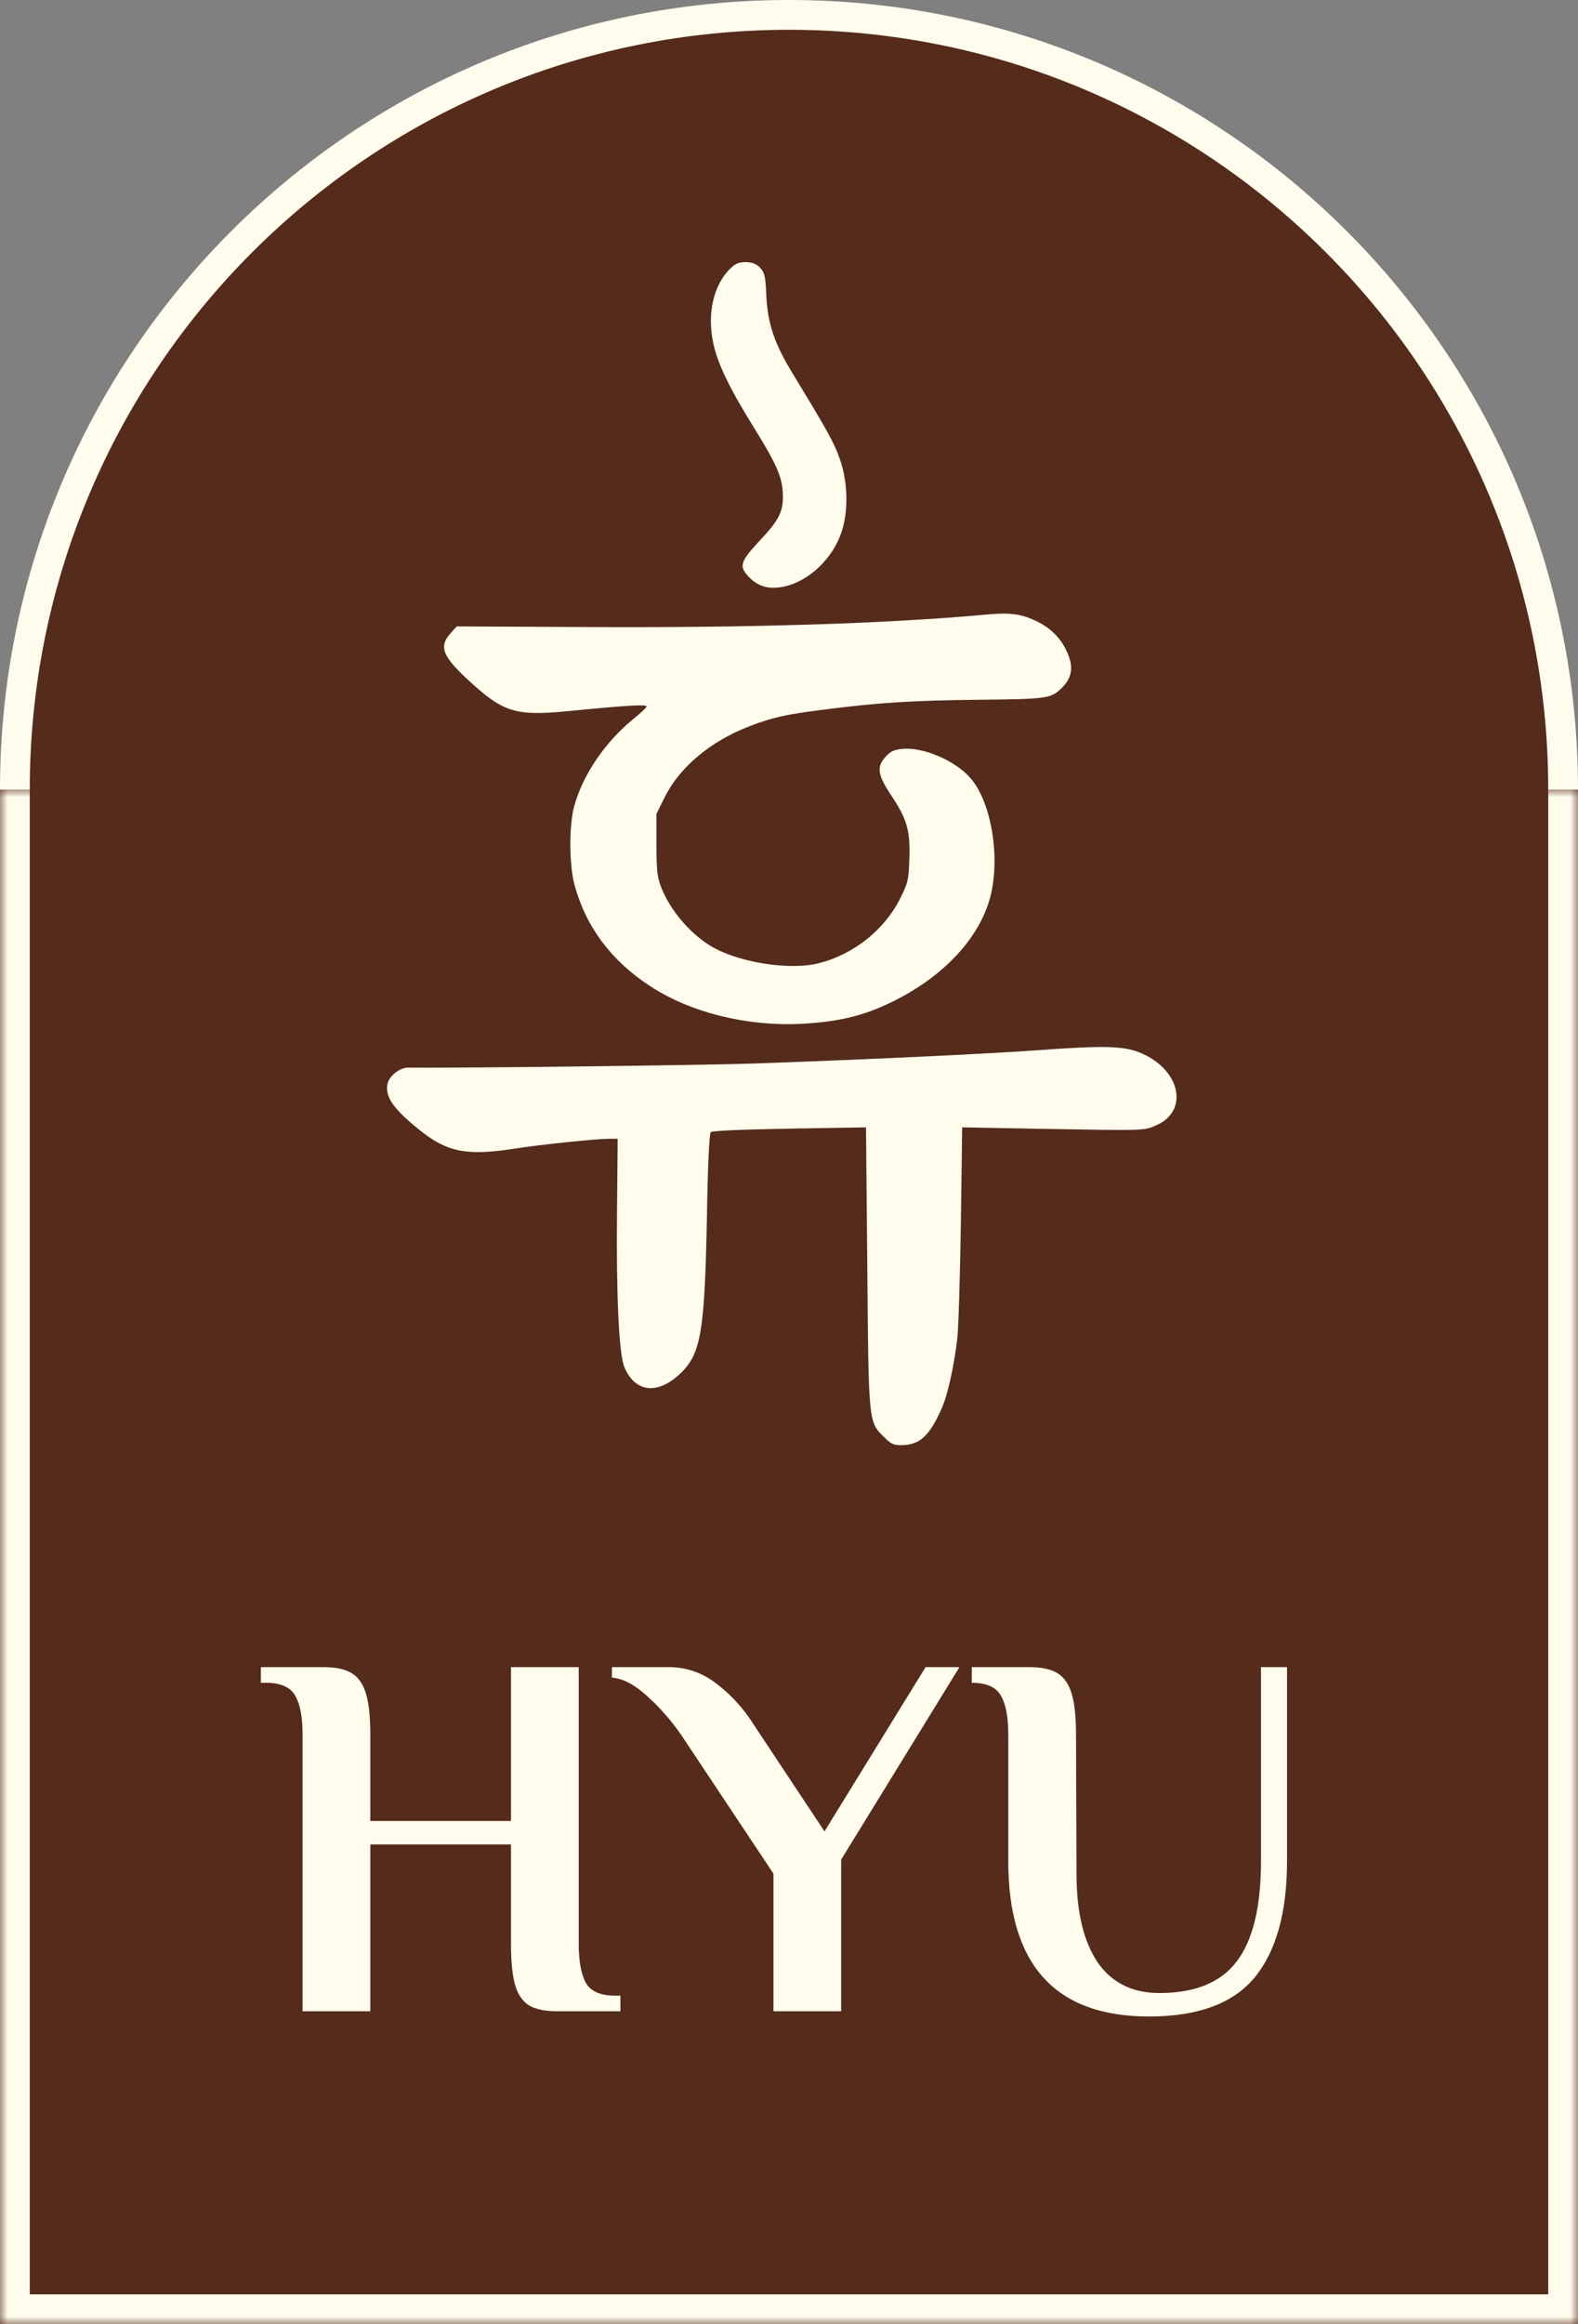 <svg width="106" height="156" viewBox="0 0 106 156" fill="none" xmlns="http://www.w3.org/2000/svg">
<rect x="0" y="0" width="106" height="156" fill="#808080" stroke="none"/>
<g clip-path="url(#clip0_169_10)">
<path d="M53 105C81.719 105 105 81.719 105 53C105 24.281 81.719 1 53 1C24.281 1 1 24.281 1 53C1 81.719 24.281 105 53 105Z" fill="#552B1B" stroke="#FFFCED" stroke-width="2"/>
<path d="M0 53H106V156H0V53Z" fill="#552B1B"/>
<mask id="mask0_169_10" style="mask-type:luminance" maskUnits="userSpaceOnUse" x="0" y="53" width="106" height="103">
<path d="M0 53H106V156H0V53Z" fill="white"/>
</mask>
<g mask="url(#mask0_169_10)">
<path d="M106 156V158H108V156H106ZM0 156H-2V158H0V156ZM106 53H104V156H106H108V53H106ZM106 156V154H0V156V158H106V156ZM0 156H2V53H0H-2V156H0Z" fill="#FFFCED"/>
</g>
<path d="M50.085 17.594C49.604 17.604 49.399 17.686 49.02 18.065C47.935 19.15 47.505 21.014 47.894 22.939C48.17 24.362 48.999 26.072 50.771 28.909C52.071 31.008 52.491 31.919 52.573 32.923C52.665 34.243 52.42 34.817 51.068 36.251C49.675 37.745 49.604 38.022 50.372 38.79C50.986 39.404 51.713 39.578 52.706 39.363C54.345 38.995 55.901 37.52 56.515 35.759C56.997 34.336 56.966 32.421 56.434 30.864C56.044 29.738 55.614 28.96 53.28 25.13C52.02 23.072 51.57 21.741 51.477 19.847C51.426 18.567 51.355 18.27 51.047 17.962C50.781 17.696 50.525 17.604 50.085 17.594Z" fill="#FFFCED"/>
<path d="M66.109 41.263C59.418 41.871 50.252 42.146 39.348 42.088L30.674 42.044L30.254 42.522C29.472 43.391 29.718 44.043 31.412 45.607C33.816 47.837 34.612 48.083 38.276 47.721C42.085 47.345 43.489 47.258 43.431 47.431C43.402 47.518 42.968 47.924 42.461 48.329C40.593 49.879 39.13 52.051 38.566 54.136C38.218 55.396 38.233 58.046 38.58 59.349C39.348 62.217 41.071 64.505 43.706 66.213C46.429 67.98 50.194 68.907 53.858 68.719C56.551 68.574 58.318 68.11 60.475 66.966C63.473 65.373 65.616 63.056 66.413 60.58C67.253 57.974 66.688 53.991 65.225 52.268C64.212 51.066 61.996 50.11 60.577 50.27C60.041 50.328 59.795 50.444 59.491 50.791C58.868 51.486 58.941 51.993 59.882 53.412C60.939 54.99 61.156 55.787 61.084 57.684C61.04 59.045 60.997 59.248 60.475 60.291C59.447 62.376 57.362 64.056 55.016 64.649C53.163 65.127 49.933 64.664 48.007 63.65C46.516 62.854 45.024 61.16 44.402 59.523C44.141 58.828 44.097 58.394 44.097 56.656V54.629L44.648 53.514C45.647 51.501 47.703 49.777 50.295 48.764C51.888 48.156 52.757 47.953 55.32 47.634C58.883 47.171 61.315 47.011 65.819 46.968C70.192 46.925 70.569 46.881 71.221 46.273C72.06 45.505 72.162 44.724 71.597 43.594C71.162 42.711 70.439 42.044 69.439 41.61C68.527 41.19 67.745 41.103 66.109 41.263Z" fill="#FFFCED"/>
<path d="M69.584 70.5C65.834 70.76 58.796 71.093 50.686 71.383C47.443 71.499 30.601 71.702 27.415 71.658C26.851 71.658 26.127 72.223 26.025 72.773C25.866 73.642 26.445 74.453 28.197 75.858C30.037 77.335 31.354 77.595 34.54 77.103C36.263 76.828 40.057 76.437 40.897 76.437H41.491L41.447 81.389C41.39 86.892 41.578 90.918 41.94 91.758C42.635 93.423 44.098 93.64 45.589 92.294C47.081 90.947 47.327 89.571 47.486 81.751C47.544 78.175 47.645 76.089 47.747 75.988C47.834 75.901 49.76 75.814 53.032 75.756L58.173 75.669L58.26 84.995C58.347 95.494 58.332 95.422 59.375 96.45C59.838 96.913 60.012 97 60.533 97C61.75 97 62.402 96.421 63.212 94.64C63.633 93.742 64.052 91.888 64.299 89.904C64.385 89.224 64.487 85.748 64.545 82.171L64.632 75.669L70.076 75.771C76.955 75.887 76.825 75.901 77.65 75.539C79.851 74.598 79.33 71.89 76.752 70.731C75.579 70.196 74.32 70.152 69.584 70.5Z" fill="#FFFCED"/>
<path d="M20.325 116.45C20.325 115.26 20.162 114.385 19.835 113.825C19.508 113.242 18.855 112.95 17.875 112.95H17.525V111.9H21.725C22.565 111.9 23.207 112.04 23.65 112.32C24.093 112.6 24.408 113.067 24.595 113.72C24.782 114.35 24.875 115.26 24.875 116.45V122.225H34.325V111.9H38.875V130.45C38.875 131.64 39.038 132.527 39.365 133.11C39.692 133.67 40.345 133.95 41.325 133.95H41.675V135H37.475C36.635 135 35.993 134.872 35.55 134.615C35.107 134.335 34.792 133.88 34.605 133.25C34.418 132.597 34.325 131.663 34.325 130.45V123.8H24.875V135H20.325V116.45ZM51.955 125.76L45.76 116.45C45.06 115.447 44.29 114.572 43.45 113.825C42.634 113.078 41.852 112.67 41.105 112.6V111.9H44.92C46.11 111.9 47.184 112.273 48.14 113.02C49.12 113.767 49.949 114.677 50.625 115.75L55.385 122.925L62.175 111.9H64.45L56.505 124.815V135H51.955V125.76ZM77.18 135.35C70.88 135.35 67.73 131.873 67.73 124.92V116.45C67.73 115.26 67.566 114.385 67.24 113.825C66.913 113.242 66.26 112.95 65.28 112.95V111.9H69.13C69.97 111.9 70.611 112.04 71.055 112.32C71.498 112.6 71.813 113.067 72 113.72C72.186 114.35 72.28 115.26 72.28 116.45L72.315 125.97C72.338 128.443 72.816 130.368 73.75 131.745C74.706 133.098 76.083 133.775 77.88 133.775C80.26 133.775 81.986 133.075 83.06 131.675C84.156 130.252 84.705 128 84.705 124.92V111.9H86.455V124.92C86.455 128.35 85.731 130.952 84.285 132.725C82.838 134.475 80.47 135.35 77.18 135.35Z" fill="#FFFCED"/>
</g>
<defs>
<clipPath id="clip0_169_10">
<rect width="106" height="156" fill="white"/>
</clipPath>
</defs>
</svg>
